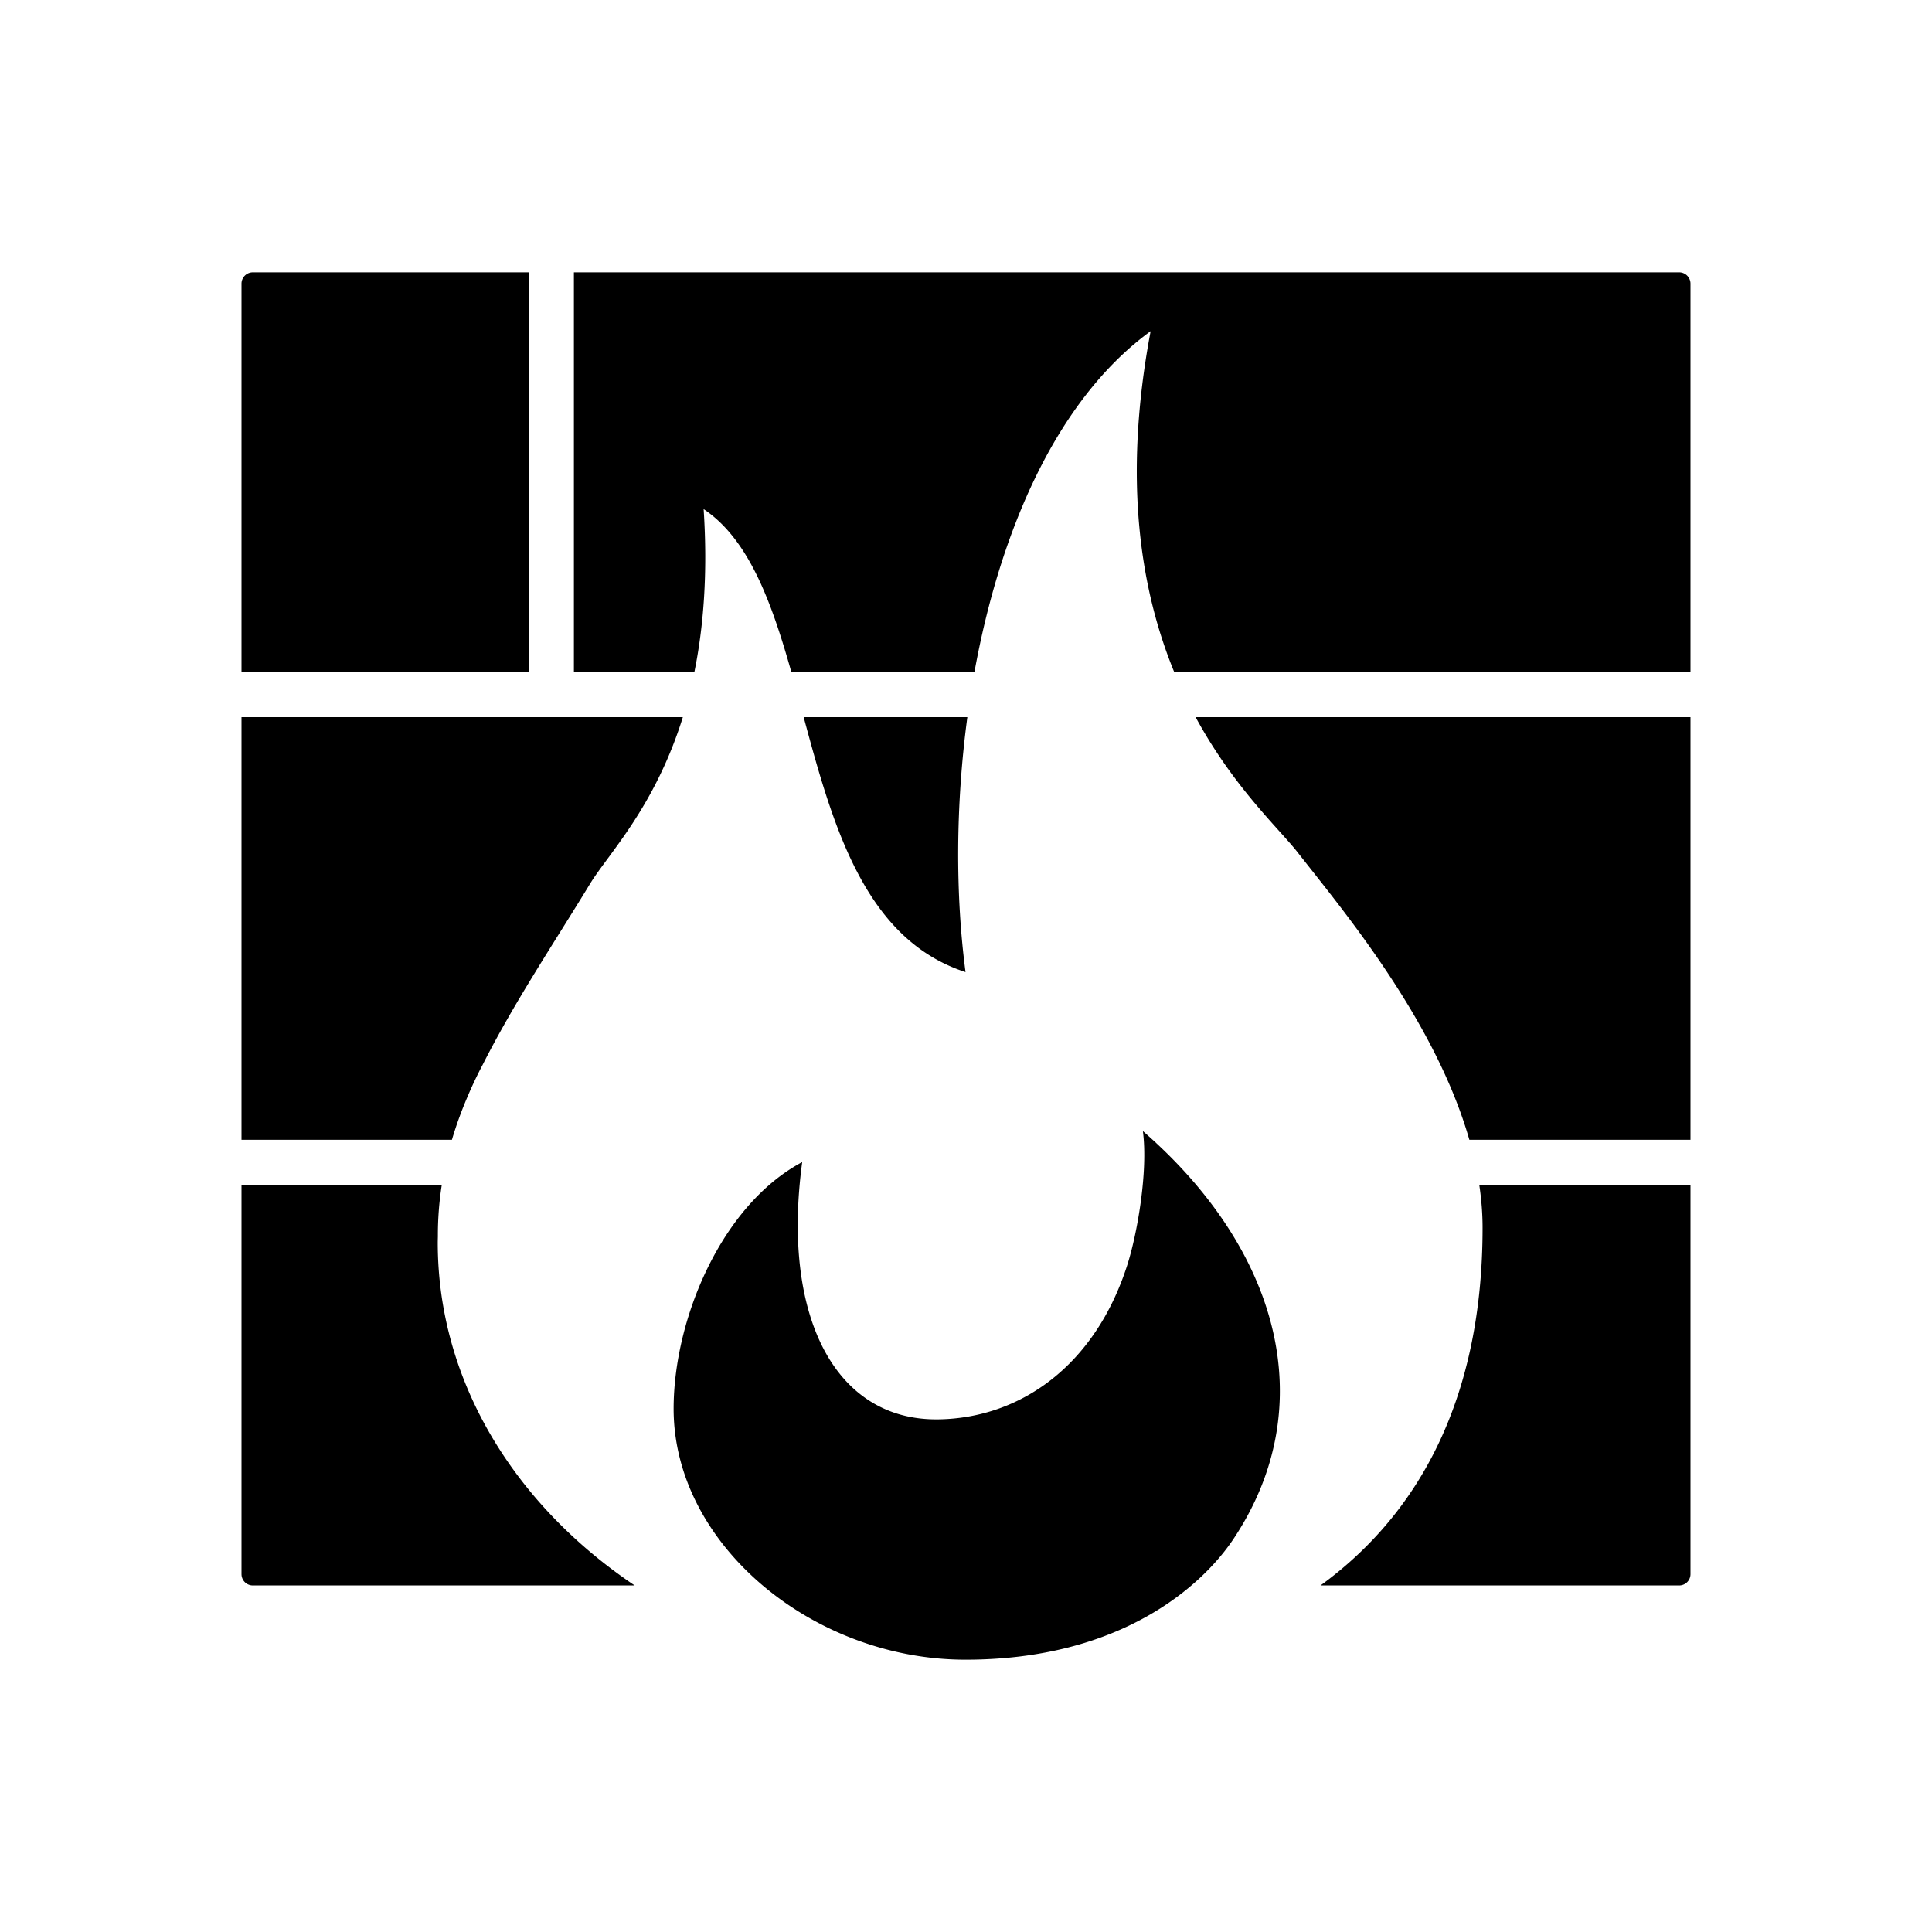 <svg xmlns="http://www.w3.org/2000/svg" viewBox="0 0 512 512"><path d="M140.212 178.17v-106H67a3 3 0 00-3 3v103h76.212zM445 72.17H152.09v106h31.913c2.427-11.898 3.586-26.126 2.469-43.255 11.983 8.013 18.015 24.652 23.264 43.254h48.49c6.728-37.106 21.633-72.144 46.703-90.404-7.523 39.838-2.491 69.062 6.279 90.404H448v-103a3 3 0 00-3-3zM212.98 190.048c7.748 28.796 16.174 58.884 42.898 67.566-2.673-20.272-2.676-44.02.48-67.566H212.98zM123.877 290.685a105.327 105.327 0 014.01-8.464c8.338-16.494 18.81-32.116 28.494-48.024 4.784-7.86 17.141-20.257 24.582-44.149H64v112h55.766a102.067 102.067 0 014.111-11.363zM316.85 190.048c10.06 18.569 22.156 29.586 27.08 35.89 11.69 14.963 36.335 44.222 45.463 76.11H448v-112H316.85zM302.875 299.75c1.405 10.67-1.463 27.225-4.195 35.686-8.545 26.461-28.195 40.339-49.882 40.708-27.457.468-41.732-27.2-36.206-68.184-21.364 11.383-34.076 41.585-34.076 65.371 0 36 36.934 66.5 77.35 66.5 41.134 0 62.792-19.565 71.134-32.167 23.5-35.5 11.667-76.833-24.125-107.915zM116.01 329.305c0-.565.022-1.126.032-1.689a86.237 86.237 0 011.012-13.457H64v103a3 3 0 003 3h101.199c-31.823-21.375-52.19-54.129-52.19-90.854zM392.049 314.16c.55 3.726.85 7.469.85 11.209 0 44.524-16.334 75.425-42.945 94.79H445a3 3 0 003-3v-103h-55.951z"/></svg>